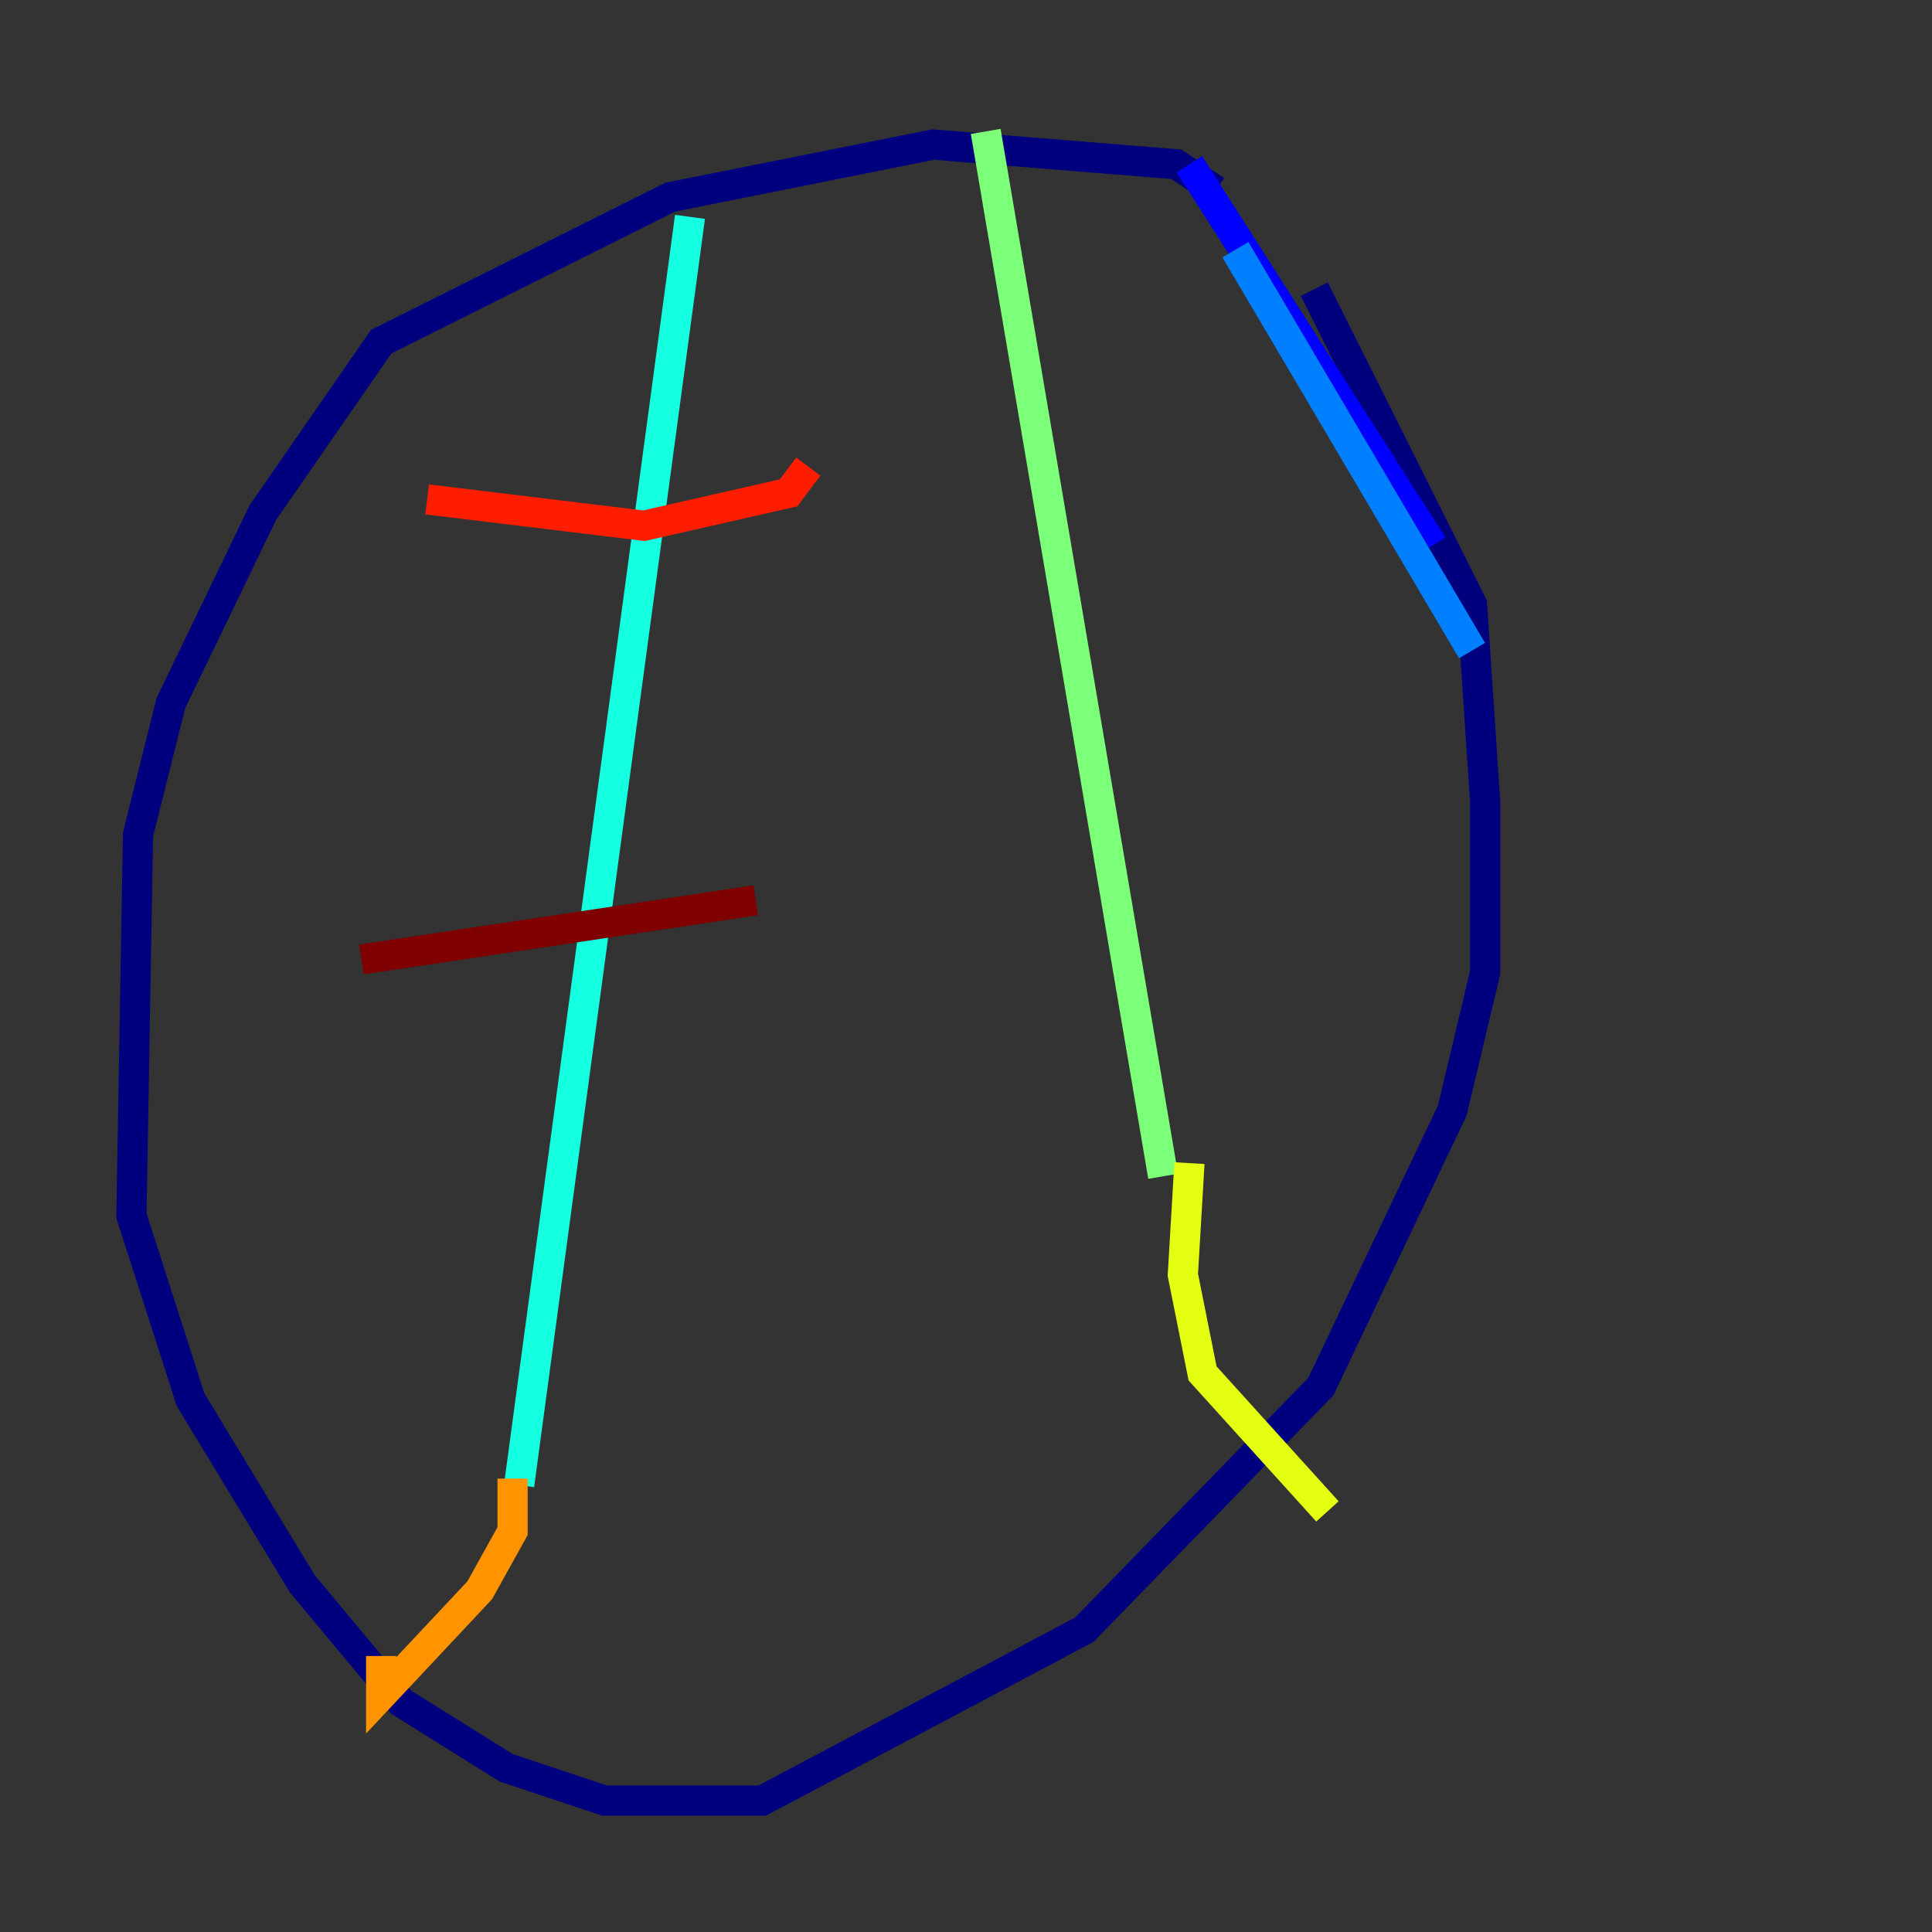 <?xml version="1.0" encoding="utf-8" ?>
<svg baseProfile="tiny" height="128" version="1.2" viewBox="0,0,128,128" width="128" xmlns="http://www.w3.org/2000/svg" xmlns:ev="http://www.w3.org/2001/xml-events" xmlns:xlink="http://www.w3.org/1999/xlink"><rect x="0" y="0" width="128" height="128" fill="#333333" stroke="none"/><defs /><polyline fill="none" points="80.544,12.626 77.932,10.884 61.823,9.578 44.408,13.061 25.252,22.64 17.415,33.959 11.32,46.585 9.143,55.292 8.707,80.544 12.626,92.735 20.027,104.925 26.558,112.762 33.524,117.116 40.054,119.293 50.503,119.293 71.837,107.973 87.51,91.864 96.218,73.578 98.395,64.435 98.395,53.116 97.524,40.054 87.075,19.157" stroke="#00007f" stroke-width="2" /><polyline fill="none" points="78.803,10.884 94.912,36.136" stroke="#0000ff" stroke-width="2" /><polyline fill="none" points="97.524,43.102 81.85,16.544" stroke="#0080ff" stroke-width="2" /><polyline fill="none" points="45.714,14.367 34.395,98.395" stroke="#15ffe1" stroke-width="2" /><polyline fill="none" points="65.306,8.707 77.061,77.932" stroke="#7cff79" stroke-width="2" /><polyline fill="none" points="78.803,77.061 78.367,84.463 79.674,90.993 87.946,100.136" stroke="#e4ff12" stroke-width="2" /><polyline fill="none" points="33.959,97.959 33.959,101.442 31.782,105.361 25.252,112.326 25.252,109.714" stroke="#ff9400" stroke-width="2" /><polyline fill="none" points="28.299,33.088 42.667,34.83 52.245,32.653 53.551,30.912" stroke="#ff1d00" stroke-width="2" /><polyline fill="none" points="23.946,63.565 50.068,59.646" stroke="#7f0000" stroke-width="2" /></svg>